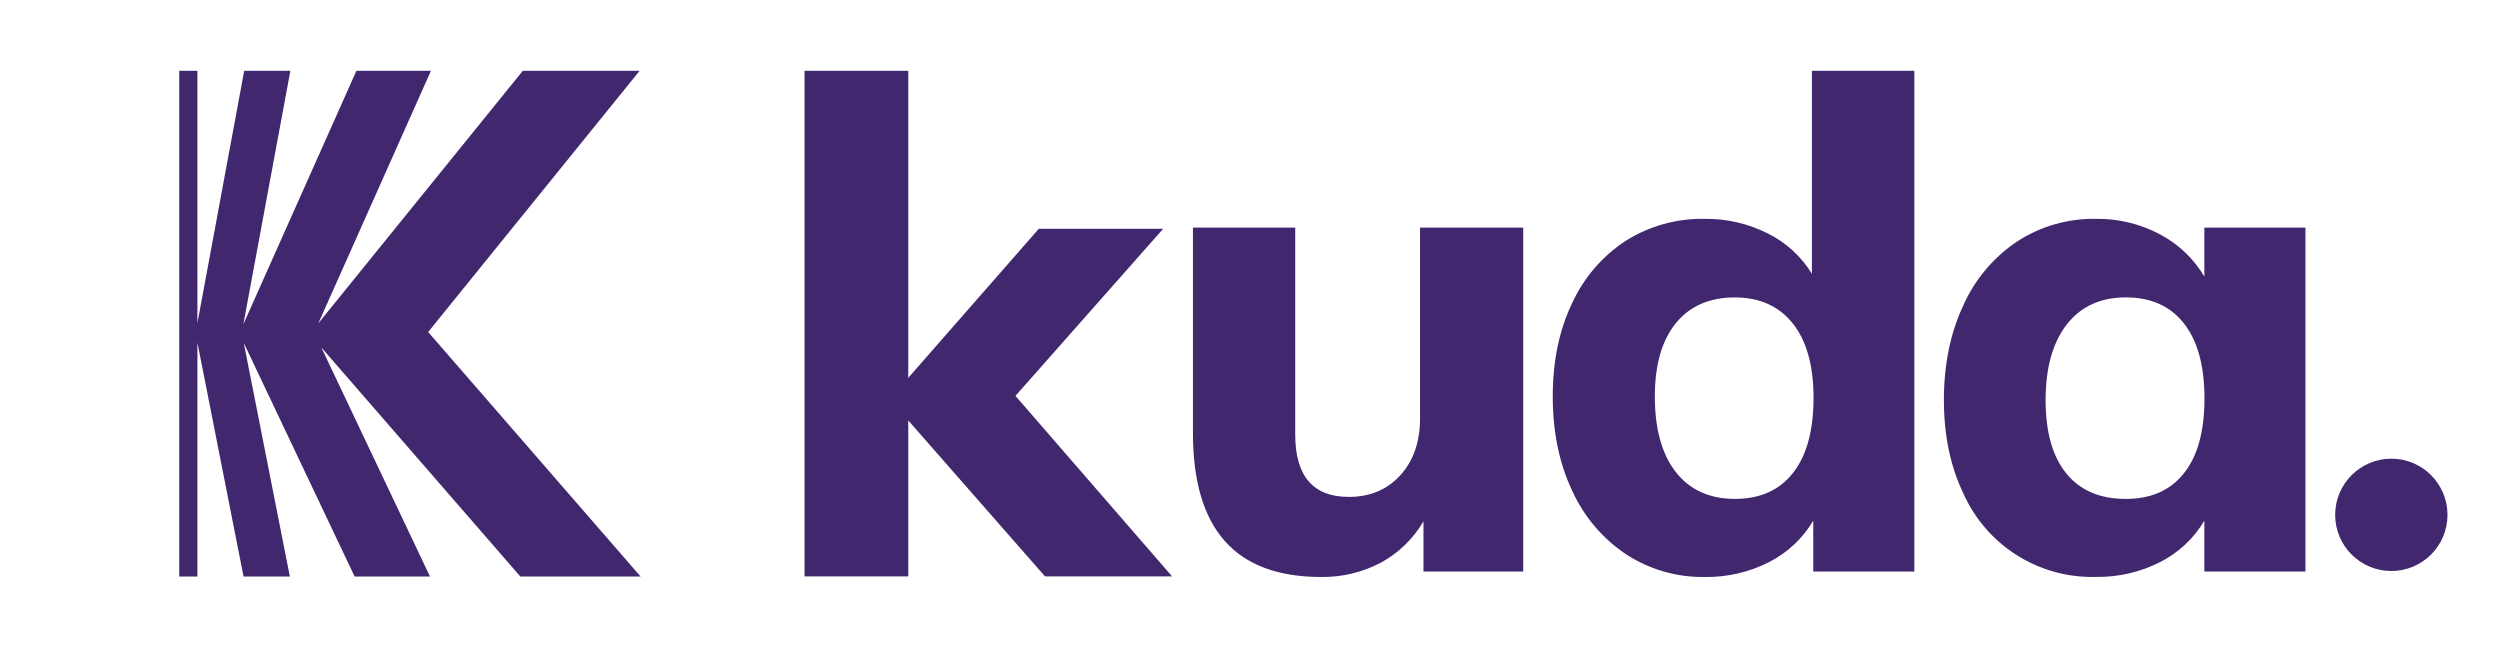 <svg width="142" height="37" viewBox="0 0 142 37" fill="none" xmlns="http://www.w3.org/2000/svg">
<path d="M86.519 12.929V32.464H80.853V29.611C80.275 30.602 79.436 31.415 78.427 31.962C77.382 32.511 76.217 32.79 75.037 32.772C72.597 32.772 70.773 32.091 69.566 30.728C68.359 29.366 67.756 27.311 67.759 24.564V12.929H73.569V24.68C73.569 27.043 74.583 28.224 76.612 28.224C77.818 28.224 78.794 27.814 79.54 26.992C80.287 26.171 80.659 25.092 80.658 23.756V12.929H86.519ZM108.734 4.02V32.464H102.993V29.574C102.398 30.578 101.531 31.393 100.491 31.923C99.359 32.502 98.102 32.793 96.83 32.772C95.243 32.798 93.685 32.348 92.356 31.48C91.016 30.584 89.955 29.329 89.294 27.858C88.562 26.309 88.196 24.53 88.196 22.522C88.196 20.514 88.562 18.749 89.294 17.225C89.954 15.78 91.009 14.551 92.337 13.681C93.68 12.834 95.241 12.399 96.828 12.431C98.072 12.416 99.301 12.7 100.411 13.26C101.446 13.772 102.314 14.567 102.916 15.552V4.02H108.734ZM101.847 26.857C102.621 25.869 103.009 24.449 103.009 22.596C103.009 20.771 102.617 19.365 101.833 18.377C101.049 17.39 99.952 16.895 98.54 16.894C97.101 16.894 95.983 17.382 95.188 18.358C94.392 19.334 93.995 20.721 93.995 22.518C93.995 24.367 94.392 25.799 95.188 26.814C95.983 27.829 97.101 28.336 98.54 28.336C99.97 28.339 101.072 27.846 101.847 26.857ZM130.949 12.929V32.464H125.207V29.574C124.612 30.579 123.743 31.394 122.702 31.923C121.57 32.5 120.314 32.79 119.044 32.768C117.458 32.811 115.895 32.381 114.554 31.534C113.213 30.687 112.154 29.46 111.511 28.009C110.779 26.482 110.413 24.716 110.413 22.712C110.413 20.708 110.779 18.922 111.511 17.355C112.168 15.877 113.23 14.615 114.573 13.715C115.902 12.851 117.459 12.404 119.044 12.431C120.319 12.411 121.578 12.716 122.702 13.318C123.74 13.87 124.606 14.696 125.207 15.707V12.929H130.949ZM124.052 26.874C124.827 25.898 125.214 24.485 125.214 22.636C125.214 20.787 124.827 19.367 124.052 18.375C123.277 17.385 122.173 16.89 120.738 16.892C119.304 16.893 118.186 17.408 117.386 18.436C116.59 19.468 116.192 20.895 116.191 22.714C116.189 24.533 116.581 25.926 117.366 26.893C118.15 27.855 119.274 28.337 120.738 28.338C122.175 28.34 123.28 27.852 124.052 26.876V26.874ZM66.575 32.739H59.357L51.59 23.882V32.739H45.698V4.02H51.59V21.461L59.004 12.995H66.068L57.678 22.485L66.575 32.739ZM29.557 32.748L18.25 19.733L24.424 32.748H20.144L13.846 19.479L16.464 32.748H13.834L11.213 19.46V32.748H10.181V4.02H11.213V18.352L13.871 4.02H16.493L13.824 18.414L20.245 4.02H24.479L18.083 18.362L29.697 4.02H36.332L24.32 18.858L36.388 32.748H29.557Z" fill="#41276D"/>
<path d="M135.828 32.433C137.59 32.433 139.018 31.005 139.018 29.243C139.018 27.481 137.59 26.053 135.828 26.053C134.066 26.053 132.638 27.481 132.638 29.243C132.638 31.005 134.066 32.433 135.828 32.433Z" fill="#41276D"/>
</svg>
